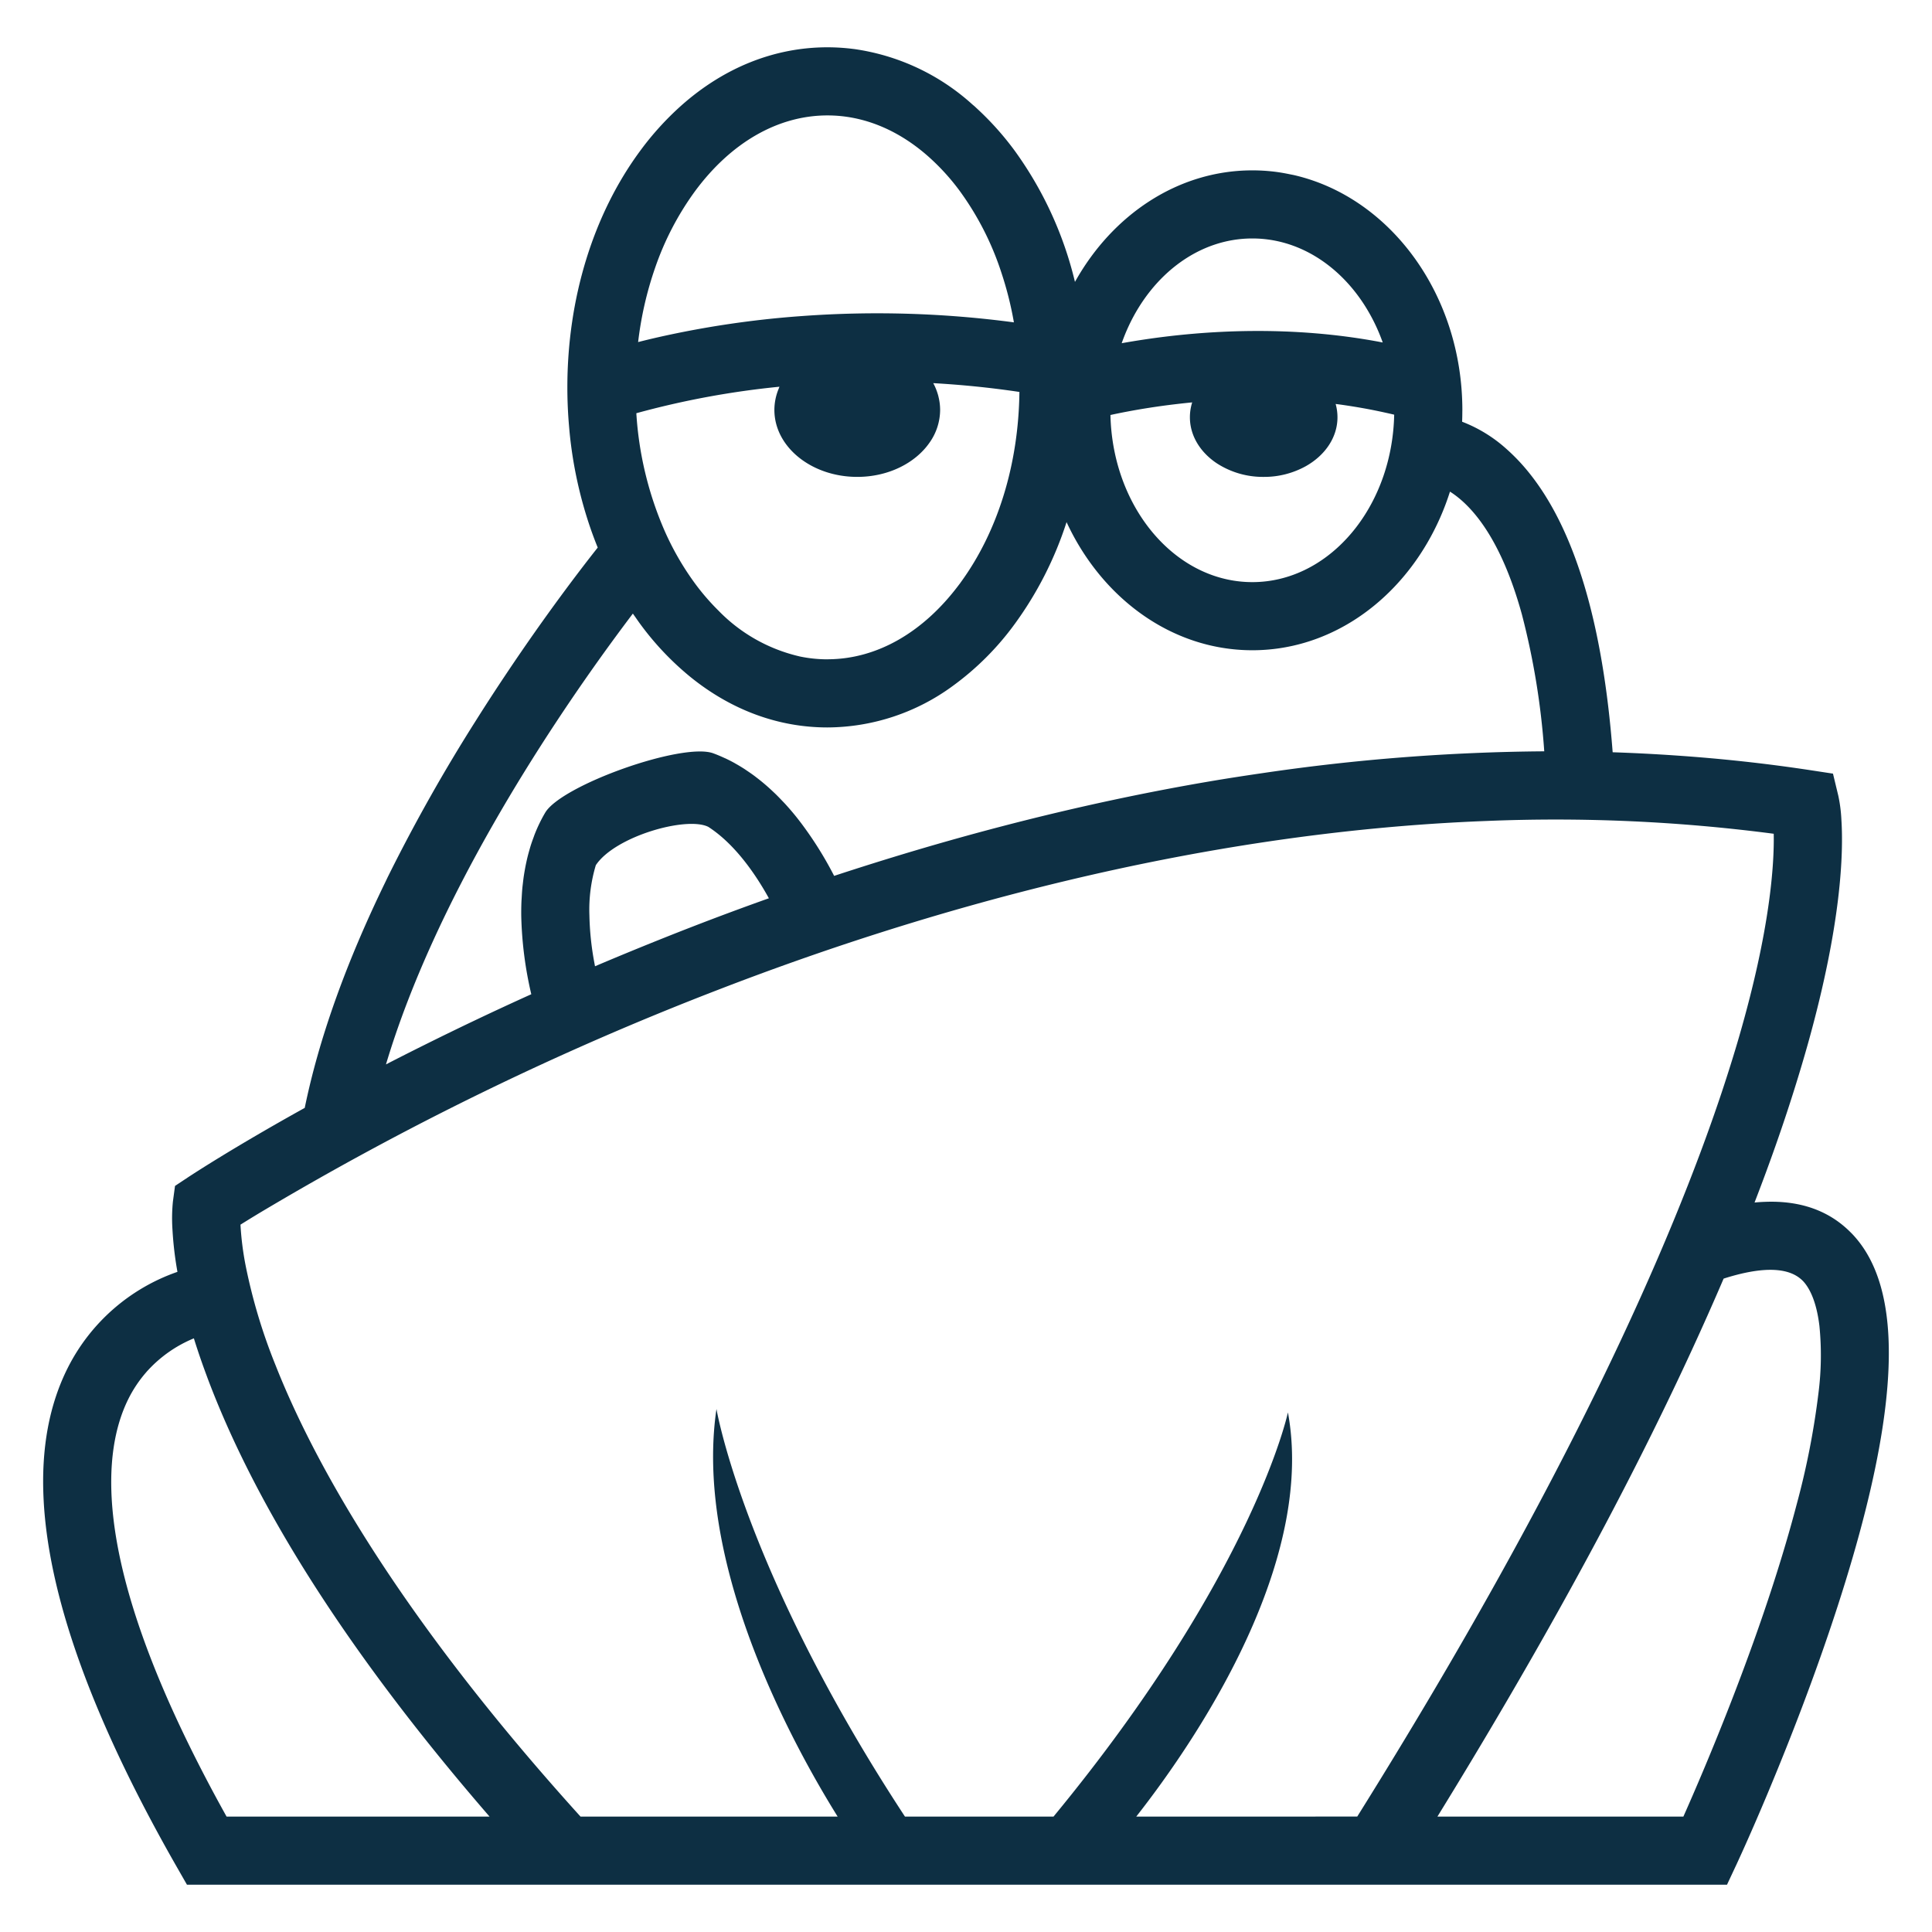 <svg xmlns="http://www.w3.org/2000/svg" viewBox="0 0 460 460">
  <g id="logo-outline">
    <path id="outline" fill="#0d2f43"
          d="M421.241,426.1c4.743-11.355,10.884-26.976,16.278-43.624,5.25-16.2,8.8-30.265,10.661-42.3,2.94-18.978,1.676-32.868-3.8-41.934a25.744,25.744,0,0,0-3.134-4.186c-.274-.3-.557-.576-.841-.855-5.085-5-11.8-7.356-20.081-7.052-.844.031-1.7.079-2.574.166q5.464-14.125,9.555-27.209,1.729-5.517,3.227-10.857c7.9-28.315,8.414-45.117,7.892-53.136a34.986,34.986,0,0,0-.725-5.62l-.583-2.419-.692-2.875-5.384-.822q-15.751-2.392-32.066-3.5-7.45-.512-15.007-.767c-2.338-30.59-8.967-52.834-19.758-66.358a46.22,46.22,0,0,0-5.615-5.935,33.959,33.959,0,0,0-10.471-6.406c.037-.794.047-1.587.051-2.385,0-.112.007-.222.007-.335,0-27.565-17.177-50.63-39.943-55.966-.372-.087-.75-.152-1.125-.23-1.264-.262-2.54-.486-3.835-.637a44.232,44.232,0,0,0-5.1-.295c-17.738,0-33.351,10.607-42.235,26.559A88.054,88.054,0,0,0,241.6,35.892a70.4,70.4,0,0,0-9.2-10.246c-.108-.1-.212-.206-.32-.3-.183-.165-.373-.312-.557-.474a52.973,52.973,0,0,0-28.184-13.2c-.04,0-.08-.006-.12-.011a49.142,49.142,0,0,0-6.2-.4h0c-12.655,0-24.654,4.847-34.8,13.863a69.951,69.951,0,0,0-9.781,10.769c-11.189,15.148-17.353,35.149-17.353,56.337q0,3.622.242,7.191c.045.672.1,1.341.156,2.01.034.386.066.773.1,1.158a100.338,100.338,0,0,0,5.066,23.37q.782,2.238,1.667,4.414c-4.255,5.375-12.32,15.933-21.616,29.822-2.409,3.6-4.9,7.41-7.427,11.427A407.55,407.55,0,0,0,92.48,208.5c-.018.037-.038.074-.056.111-.243.494-.467.979-.706,1.471-9.345,19.218-15.769,37.18-19.163,53.7C55.5,273.25,45.616,279.749,44.74,280.327L42.4,281.878l-.729.482-.492,3.654-.011.089a39.934,39.934,0,0,0-.106,6.65,83,83,0,0,0,1.187,10.07,46.2,46.2,0,0,0-26.02,22.669q-6.8,13.367-5.836,31.712c1.216,23.318,11.832,52.575,31.785,87.454l2.335,4.081h366.68l2.189-4.676c.028-.059.1-.2.182-.392.733-1.581,3.5-7.608,7.208-16.445C420.925,426.856,421.083,426.477,421.241,426.1ZM402.675,321.754q4.067-8.819,7.711-17.32c.948-.306,1.915-.59,2.886-.848,1.15-.305,2.305-.566,3.448-.772,4.569-.822,8.917-.708,11.728,1.457a7.2,7.2,0,0,1,.9.806c1.333,1.439,3.1,4.455,3.844,10.588a71.008,71.008,0,0,1-.234,16.1,187.75,187.75,0,0,1-5.19,26.465q-2.349,8.967-5.632,19.112c-3,9.27-6.28,18.3-9.411,26.414-4.874,12.637-9.386,23.07-11.918,28.762H342.245q8.491-13.786,16.251-27.051Q384.793,360.544,402.675,321.754ZM270.535,432.52c7.124-9.069,19.3-26.033,27.751-45.56,6.986-16.138,11.433-34.025,8.363-50.672v0s-8.066,38.293-55.81,96.232H215.466c-8.147-12.412-14.844-23.917-20.361-34.358-20.469-38.739-24.517-62.685-24.517-62.685v0c-2.108,14.269.132,29.433,4.287,43.678,6.3,21.591,17,41.052,23.752,52.053.275.447.549.894.81,1.313H138.22c-44.239-48.9-63.918-85.4-72.639-107.537a132.844,132.844,0,0,1-7.054-23.438,71.007,71.007,0,0,1-1.271-9.962c1.132-.707,2.528-1.569,4.17-2.567a714.56,714.56,0,0,1,109.417-53.3c47.417-18.343,112.828-37.575,183.138-40.25a399.73,399.73,0,0,1,68.334,3.048c.143,7.409-.863,22.847-8.233,48.291q-1.764,6.091-4.151,13.281c-11.9,35.676-36.39,91.794-86.777,172.429ZM30.57,333.071a29.829,29.829,0,0,1,4.212-6.306c.078-.09.154-.187.233-.275s.164-.172.245-.261a30.717,30.717,0,0,1,10.9-7.575q.381,1.226.8,2.5c.642,1.952,1.358,4,2.142,6.111.193.522.381,1.038.583,1.57,11.937,31.373,34.406,66.195,66.876,103.687H53.947c-3.288-5.895-6.2-11.468-8.809-16.77C22.554,369.835,24.332,345.586,30.57,333.071ZM165.479,45.526c8.6-11.64,19.8-18.046,31.535-18.046,8.51,0,16.727,3.38,23.883,9.662a53.13,53.13,0,0,1,7.657,8.385,69.382,69.382,0,0,1,9.894,19.458,81.971,81.971,0,0,1,2.957,11.768,246.337,246.337,0,0,0-50.5-1.5l-.326.022-.139.011a230.241,230.241,0,0,0-33.518,4.959q-2.7.612-4.987,1.2A83.361,83.361,0,0,1,155.968,63.8,68.94,68.94,0,0,1,165.479,45.526Zm163.74,36.016c-21.9-4.218-42.53-2.826-56.642-.726-1.965.292-3.809.6-5.507.9q.723-2.06,1.624-4c5.791-12.485,16.838-20.939,29.483-20.939,10.855,0,20.535,6.233,26.72,15.9A43.519,43.519,0,0,1,329.219,81.542ZM280.2,96.2c1.186-.138,2.4-.271,3.656-.391a11.7,11.7,0,0,0-.546,3.536c0,4.412,2.489,8.354,6.394,10.959a20.175,20.175,0,0,0,11.176,3.243,20.441,20.441,0,0,0,10.066-2.572c4.534-2.568,7.5-6.815,7.5-11.63l0-.026a11.6,11.6,0,0,0-.108-1.554l-.008-.056a11.727,11.727,0,0,0-.32-1.527c1.828.231,3.673.515,5.525.83q2.937.5,5.9,1.15c.838.185,1.675.367,2.514.571-.431,20.7-13.62,37.626-30.38,39.662a28.32,28.32,0,0,1-3.4.205c-16.032,0-29.493-13.589-32.937-31.752a48.97,48.97,0,0,1-.841-8.038c2.374-.519,5.421-1.114,8.985-1.677C275.481,96.8,277.759,96.486,280.2,96.2Zm-82.751,60.766c-.145,0-.289.015-.435.015a32.306,32.306,0,0,1-6.532-.668c-.147-.03-.292-.074-.438-.106a39.19,39.19,0,0,1-18.961-10.8,54.917,54.917,0,0,1-5.6-6.477,66.8,66.8,0,0,1-7.329-12.744,82.736,82.736,0,0,1-6.646-27.8,204.408,204.408,0,0,1,34.081-6.309c-.084.184-.148.377-.224.565a13.167,13.167,0,0,0-.988,4.954c0,8.809,8.835,15.949,19.733,15.949,7.406,0,13.848-3.3,17.223-8.175A13.573,13.573,0,0,0,223.84,97.6a13.069,13.069,0,0,0-.4-3.171c-.01-.044-.014-.089-.025-.133,0-.014-.01-.027-.014-.04a13.7,13.7,0,0,0-1.2-3.03c6.569.368,13.429,1.038,20.516,2.093-.193,17.193-5.141,33.237-13.963,45.326-.068.094-.132.193-.2.287-.089.12-.183.231-.272.35C219.824,150.55,208.911,156.813,197.449,156.967Zm-46.767-10.873c.177.261.365.511.544.769.4.573.794,1.148,1.206,1.708a68.667,68.667,0,0,0,11.881,12.553c9.686,7.868,20.909,12.077,32.7,12.077a50.8,50.8,0,0,0,29.809-9.858A66.958,66.958,0,0,0,241.6,148.571a85.681,85.681,0,0,0,12.343-24.258c8.391,18.127,25.069,30.507,44.234,30.507,17.326,0,32.618-10.125,41.595-25.465a60.454,60.454,0,0,0,5.457-12.3c4.888,3.093,12,10.662,17.112,29.181a177.632,177.632,0,0,1,5.338,32.649,481.836,481.836,0,0,0-66.934,5.17c-4.227.615-8.463,1.265-12.721,1.989q-11.556,1.968-23.268,4.476-25.821,5.519-52.219,13.6-6.954,2.129-13.933,4.424a86.759,86.759,0,0,0-7.748-12.417c-.588-.779-1.192-1.556-1.826-2.325-.019-.024-.04-.044-.059-.068-.664-.8-1.338-1.573-2.018-2.319-.23-.252-.465-.487-.7-.733-.478-.506-.958-1-1.444-1.483-.271-.266-.545-.521-.819-.779-.458-.432-.918-.854-1.383-1.261q-.426-.374-.856-.733-.705-.59-1.418-1.138c-.28-.217-.56-.436-.842-.644-.513-.378-1.031-.735-1.551-1.084-.247-.166-.492-.341-.74-.5q-1.05-.673-2.115-1.268c-.07-.039-.139-.085-.21-.124q-1.087-.6-2.191-1.116c-.029-.014-.066-.023-.1-.037-.916-.426-1.838-.817-2.767-1.158-7.318-2.674-36.122,7.574-40.006,14.132q-.743,1.256-1.39,2.6-.585,1.21-1.09,2.491c-.113.285-.211.582-.318.872-.222.6-.44,1.2-.636,1.822-.113.353-.213.717-.317,1.077-.167.58-.328,1.164-.474,1.761-.095.39-.183.786-.269,1.183q-.194.893-.356,1.808c-.073.408-.144.818-.207,1.234-.1.635-.178,1.282-.253,1.934-.046.405-.1.808-.135,1.22-.068.73-.113,1.476-.154,2.226-.019.348-.048.689-.061,1.042-.042,1.114-.059,2.245-.043,3.4a90.2,90.2,0,0,0,2.39,18.565c-8.867,4-17.118,7.941-24.725,11.716-2.086,1.035-4.136,2.061-6.121,3.07q-1.908.969-3.754,1.92c11.756-39.327,38.187-79.238,53.82-100.66C147.532,150.29,149.2,148.047,150.682,146.094Zm-9.012,83.971c-.062-.318-.123-.649-.183-.979a68.366,68.366,0,0,1-1.153-11.169A36.848,36.848,0,0,1,141.861,206c4.557-6.879,21.609-11.714,26.789-9.125,6.414,4.14,11.344,11.432,14.416,17q-9.213,3.276-18.446,6.856c-2.647,1.025-5.247,2.056-7.825,3.089C151.614,225.9,146.56,227.981,141.67,230.065Z"/>
  </g>
</svg>
